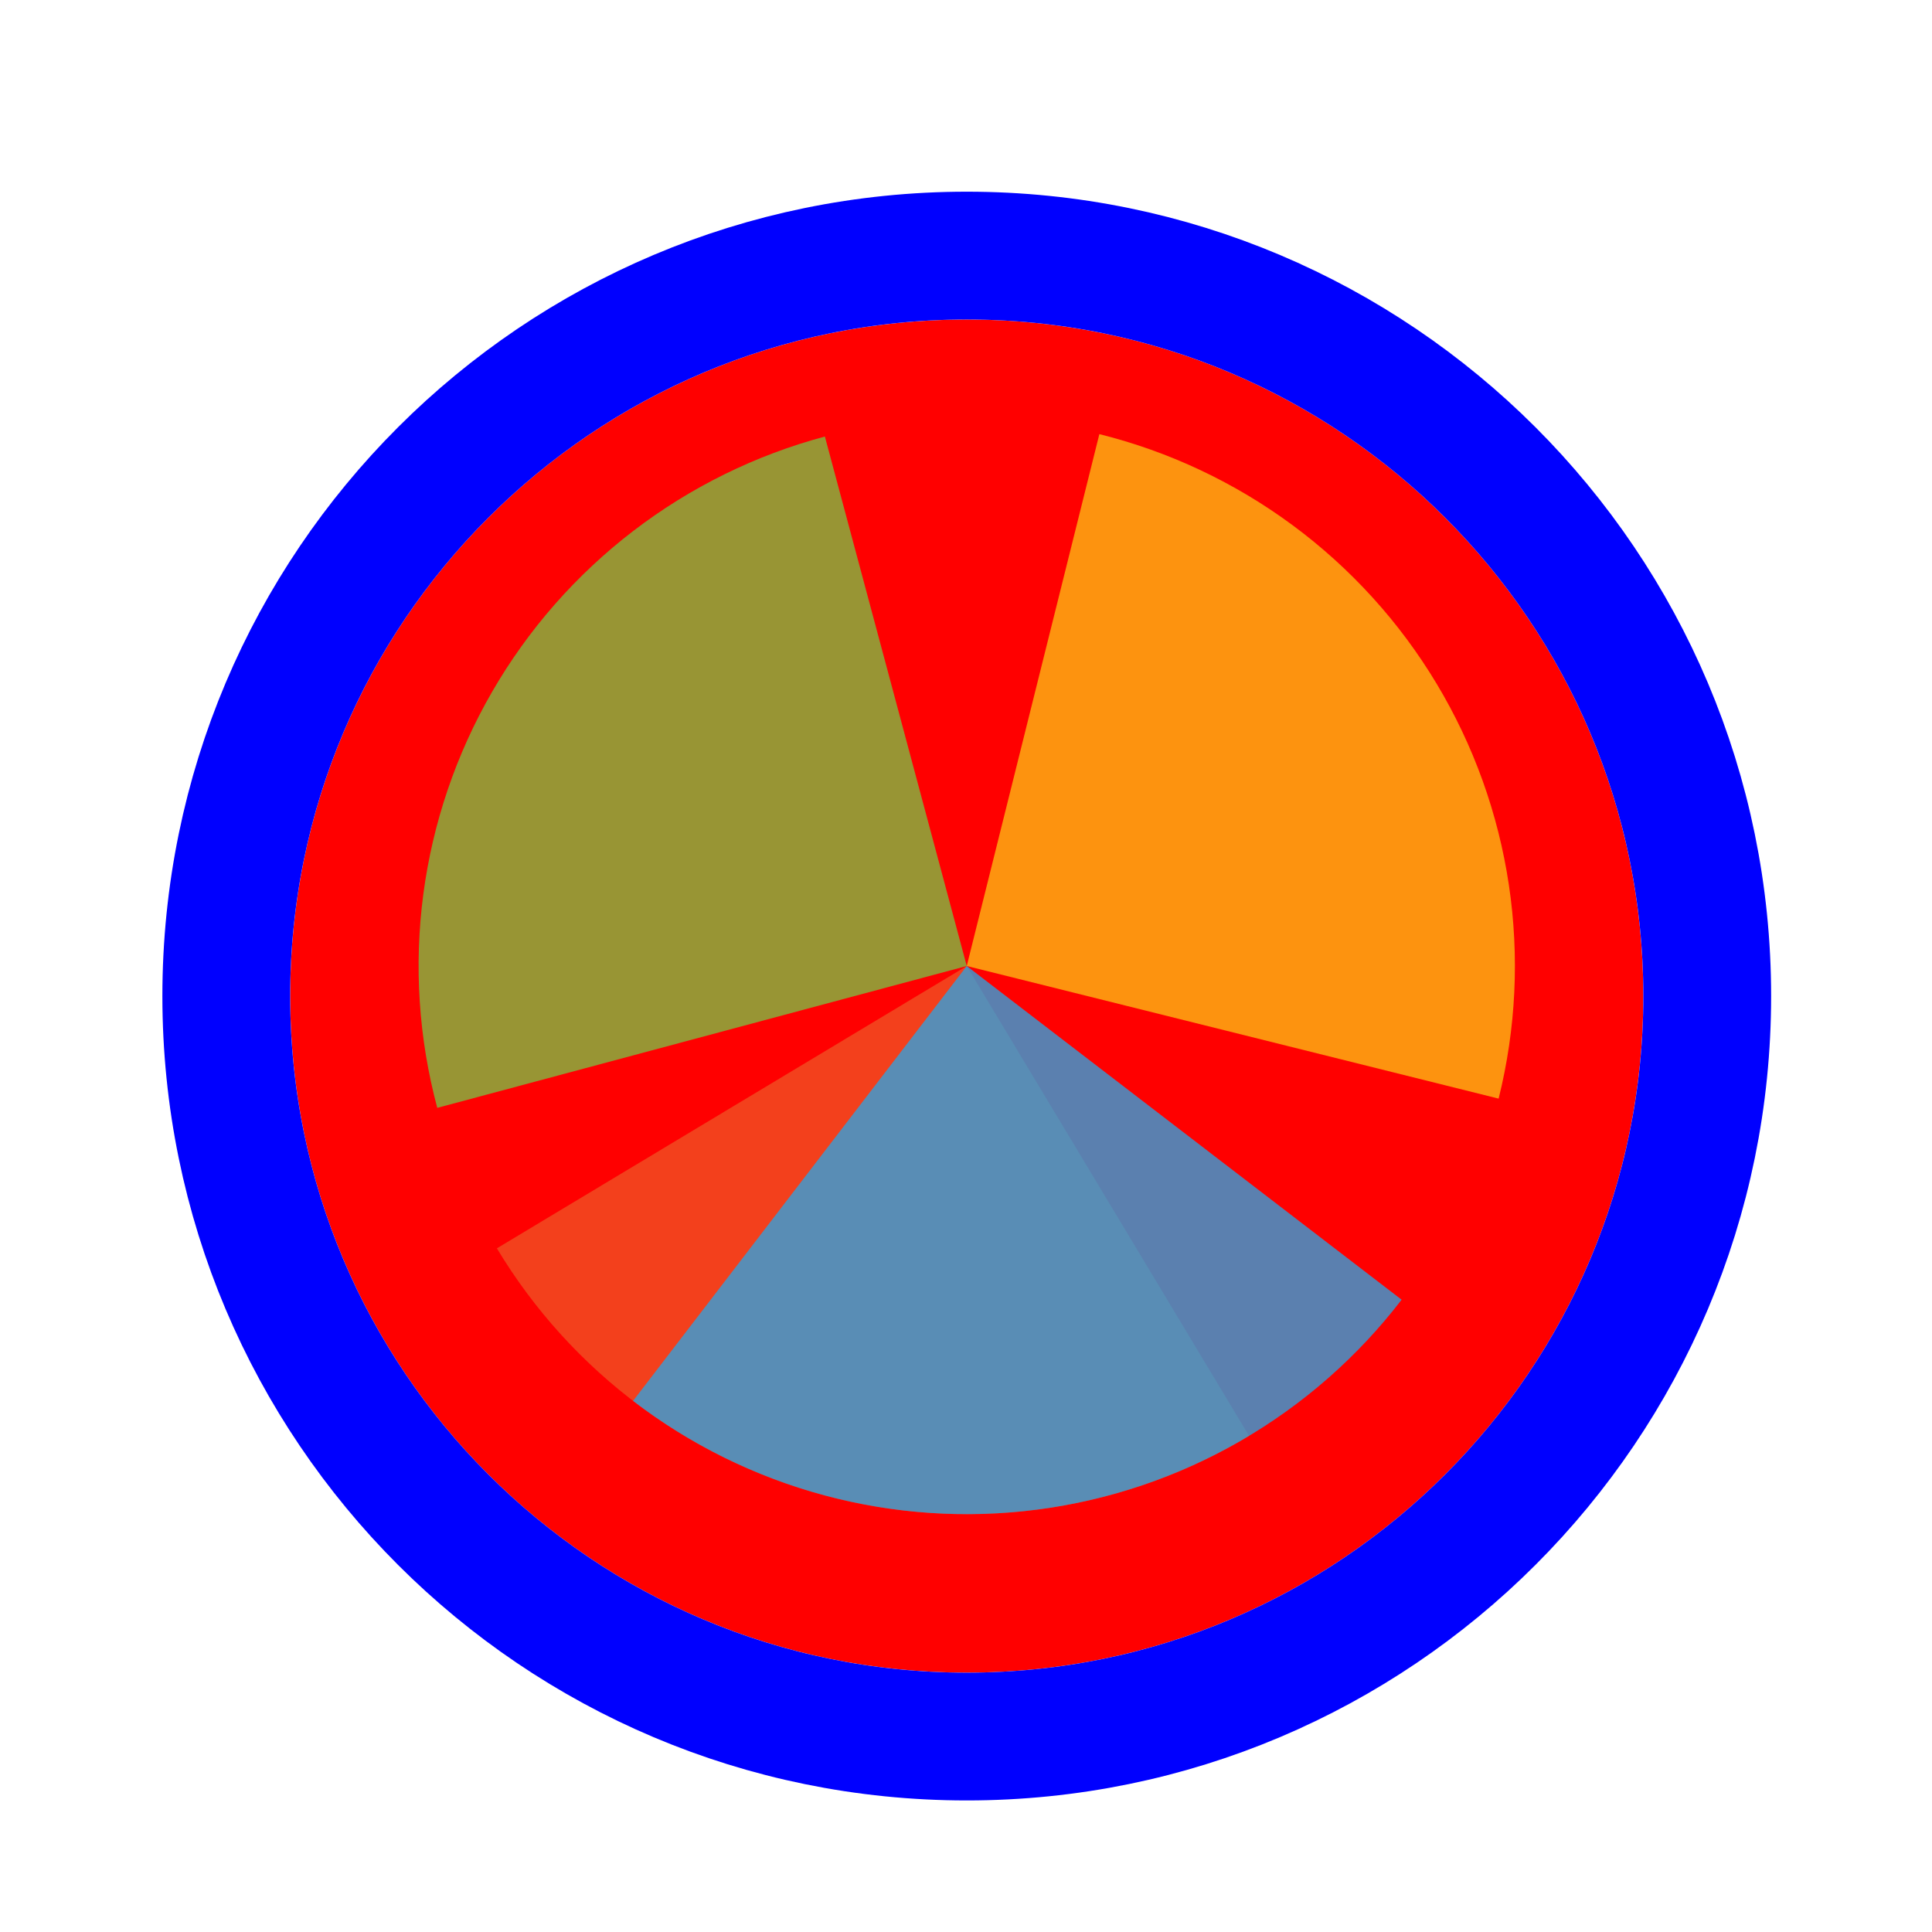 <svg width="256" height="256" viewBox="0 0 257 256" fill="none" xmlns="http://www.w3.org/2000/svg">
<g filter="url(#filter0_d_3519_2738)">
<path d="M218.6 128C218.6 177.706 178.306 218 128.6 218C78.894 218 38.6 177.706 38.6 128C38.6 78.294 78.894 38 128.6 38C178.306 38 218.6 78.294 218.6 128Z" fill="#FF0000"/>
<path d="M128.6 226.5C183 226.5 227.1 182.4 227.1 128C227.1 73.6 183 29.5 128.6 29.5C74.2 29.5 30.1 73.6 30.1 128C30.1 182.4 74.2 226.5 128.6 226.5Z" stroke="#0000FF" stroke-width="17"/>
</g>
<path d="M166.155 190.503L128.601 128.001L66.097 165.556C71.029 173.764 77.529 180.92 85.227 186.616C92.924 192.312 101.668 196.436 110.959 198.753C120.25 201.07 129.907 201.533 139.377 200.118C148.848 198.703 157.947 195.435 166.155 190.503Z" fill="#F05024" fill-opacity="0.8"/>
<path d="M199.352 145.641L128.6 128L146.24 57.249C155.532 59.565 164.276 63.689 171.973 69.385C179.67 75.081 186.171 82.237 191.102 90.445C196.034 98.653 199.301 107.752 200.716 117.223C202.131 126.693 201.667 136.35 199.351 145.641L199.352 145.641Z" fill="#FCB813" fill-opacity="0.8"/>
<path d="M58.167 146.872L128.6 128L109.728 57.568C100.479 60.046 91.808 64.322 84.211 70.151C76.614 75.98 70.24 83.248 65.452 91.541C60.664 99.834 57.557 108.988 56.307 118.482C55.057 127.976 55.689 137.623 58.167 146.872Z" fill="#7EBA41" fill-opacity="0.8"/>
<path d="M84.211 185.849L128.6 128L186.448 172.389C180.619 179.986 173.351 186.36 165.058 191.148C156.765 195.936 147.611 199.043 138.117 200.293C128.623 201.543 118.977 200.911 109.727 198.432C100.478 195.954 91.808 191.678 84.211 185.849Z" fill="#32A0DA" fill-opacity="0.8"/>
<defs>
<filter id="filter0_d_3519_2738" x="17.6" y="21" width="222" height="222" filterUnits="userSpaceOnUse" color-interpolation-filters="sRGB">
<feFlood flood-opacity="0" result="BackgroundImageFix"/>
<feColorMatrix in="SourceAlpha" type="matrix" values="0 0 0 0 0 0 0 0 0 0 0 0 0 0 0 0 0 0 127 0" result="hardAlpha"/>
<feOffset dy="4"/>
<feGaussianBlur stdDeviation="2"/>
<feComposite in2="hardAlpha" operator="out"/>
<feColorMatrix type="matrix" values="0 0 0 0 0 0 0 0 0 0 0 0 0 0 0 0 0 0 0.25 0"/>
<feBlend mode="normal" in2="BackgroundImageFix" result="effect1_dropShadow_3519_2738"/>
<feBlend mode="normal" in="SourceGraphic" in2="effect1_dropShadow_3519_2738" result="shape"/>
</filter>
</defs>
</svg>
